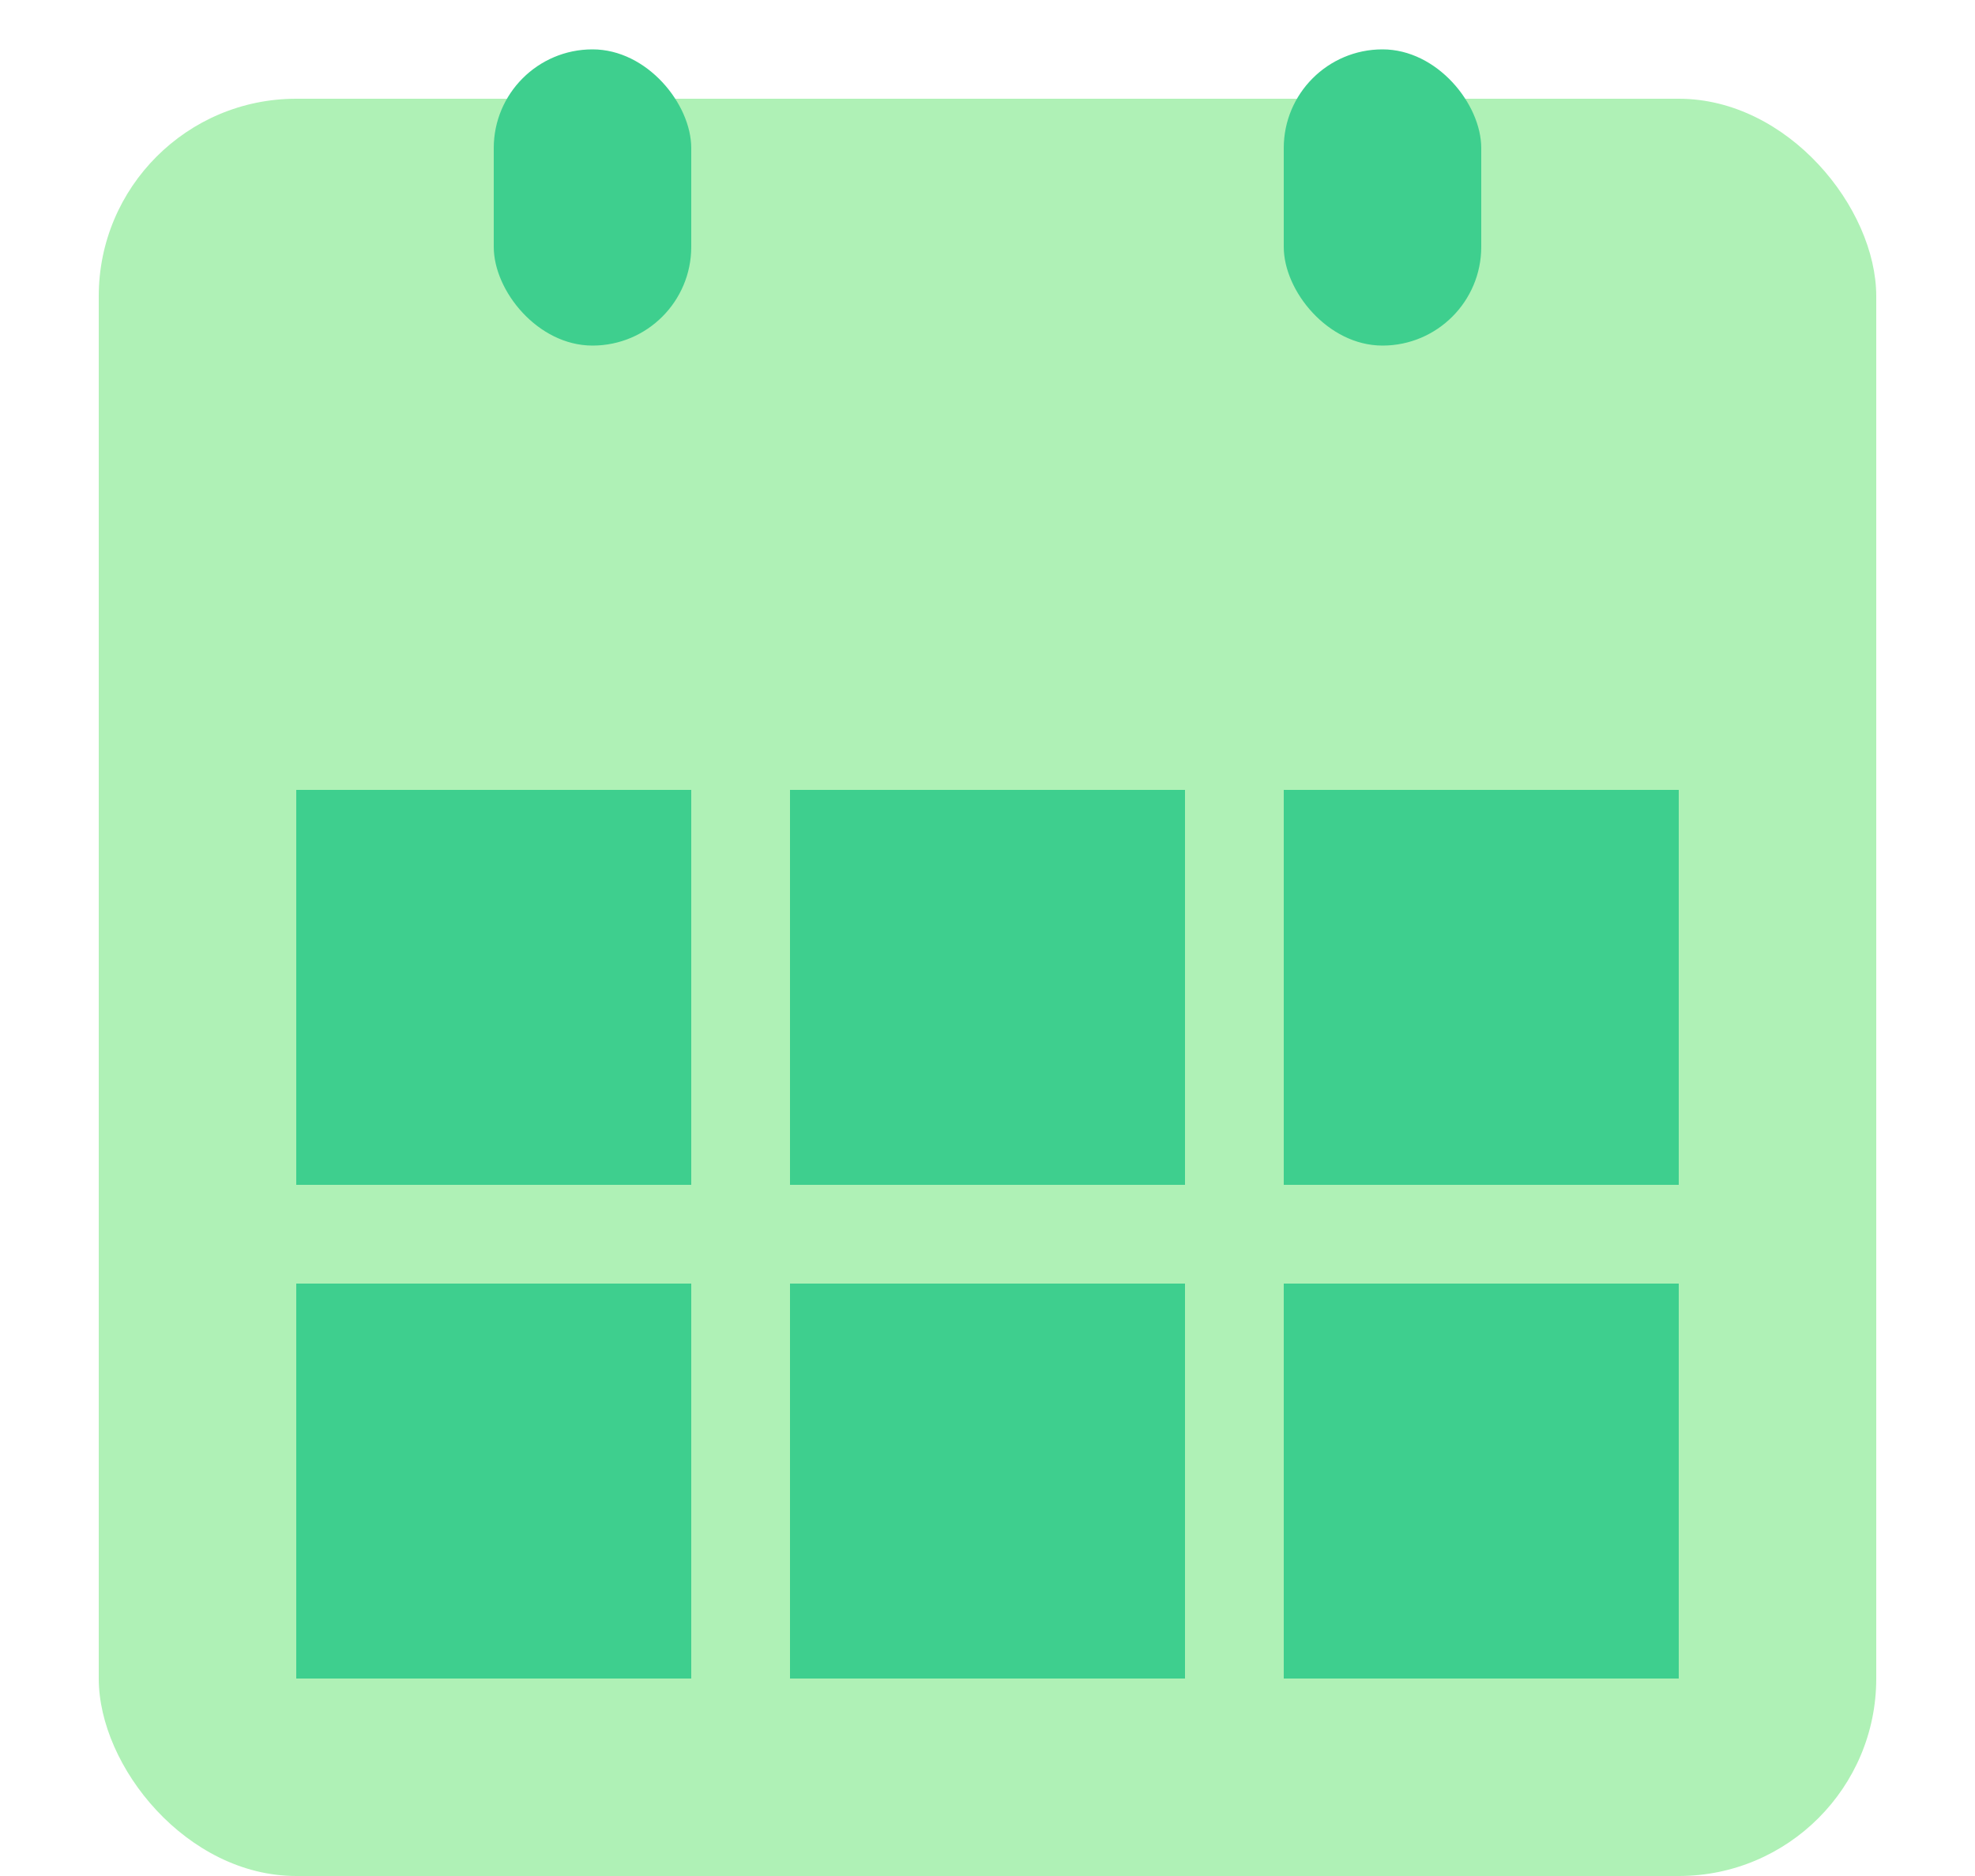 <svg xmlns="http://www.w3.org/2000/svg" viewBox="0 0 20 19"><g fill="none" fill-rule="evenodd"><rect width="18" height="18" x="1" y="1" fill="#AFF1B6" rx="2"/><rect width="2" height="3" x="5" y=".5" fill="#3ECF8E" rx="1"/><rect width="2" height="3" x="13" y=".5" fill="#3ECF8E" rx="1"/><rect width="4" height="4" x="3" y="8" fill="#3ECF8E"/><rect width="4" height="4" x="8" y="8" fill="#3ECF8E"/><rect width="4" height="4" x="13" y="8" fill="#3ECF8E"/><rect width="4" height="4" x="3" y="13" fill="#3ECF8E"/><rect width="4" height="4" x="8" y="13" fill="#3ECF8E"/><rect width="4" height="4" x="13" y="13" fill="#3ECF8E"/></g></svg>